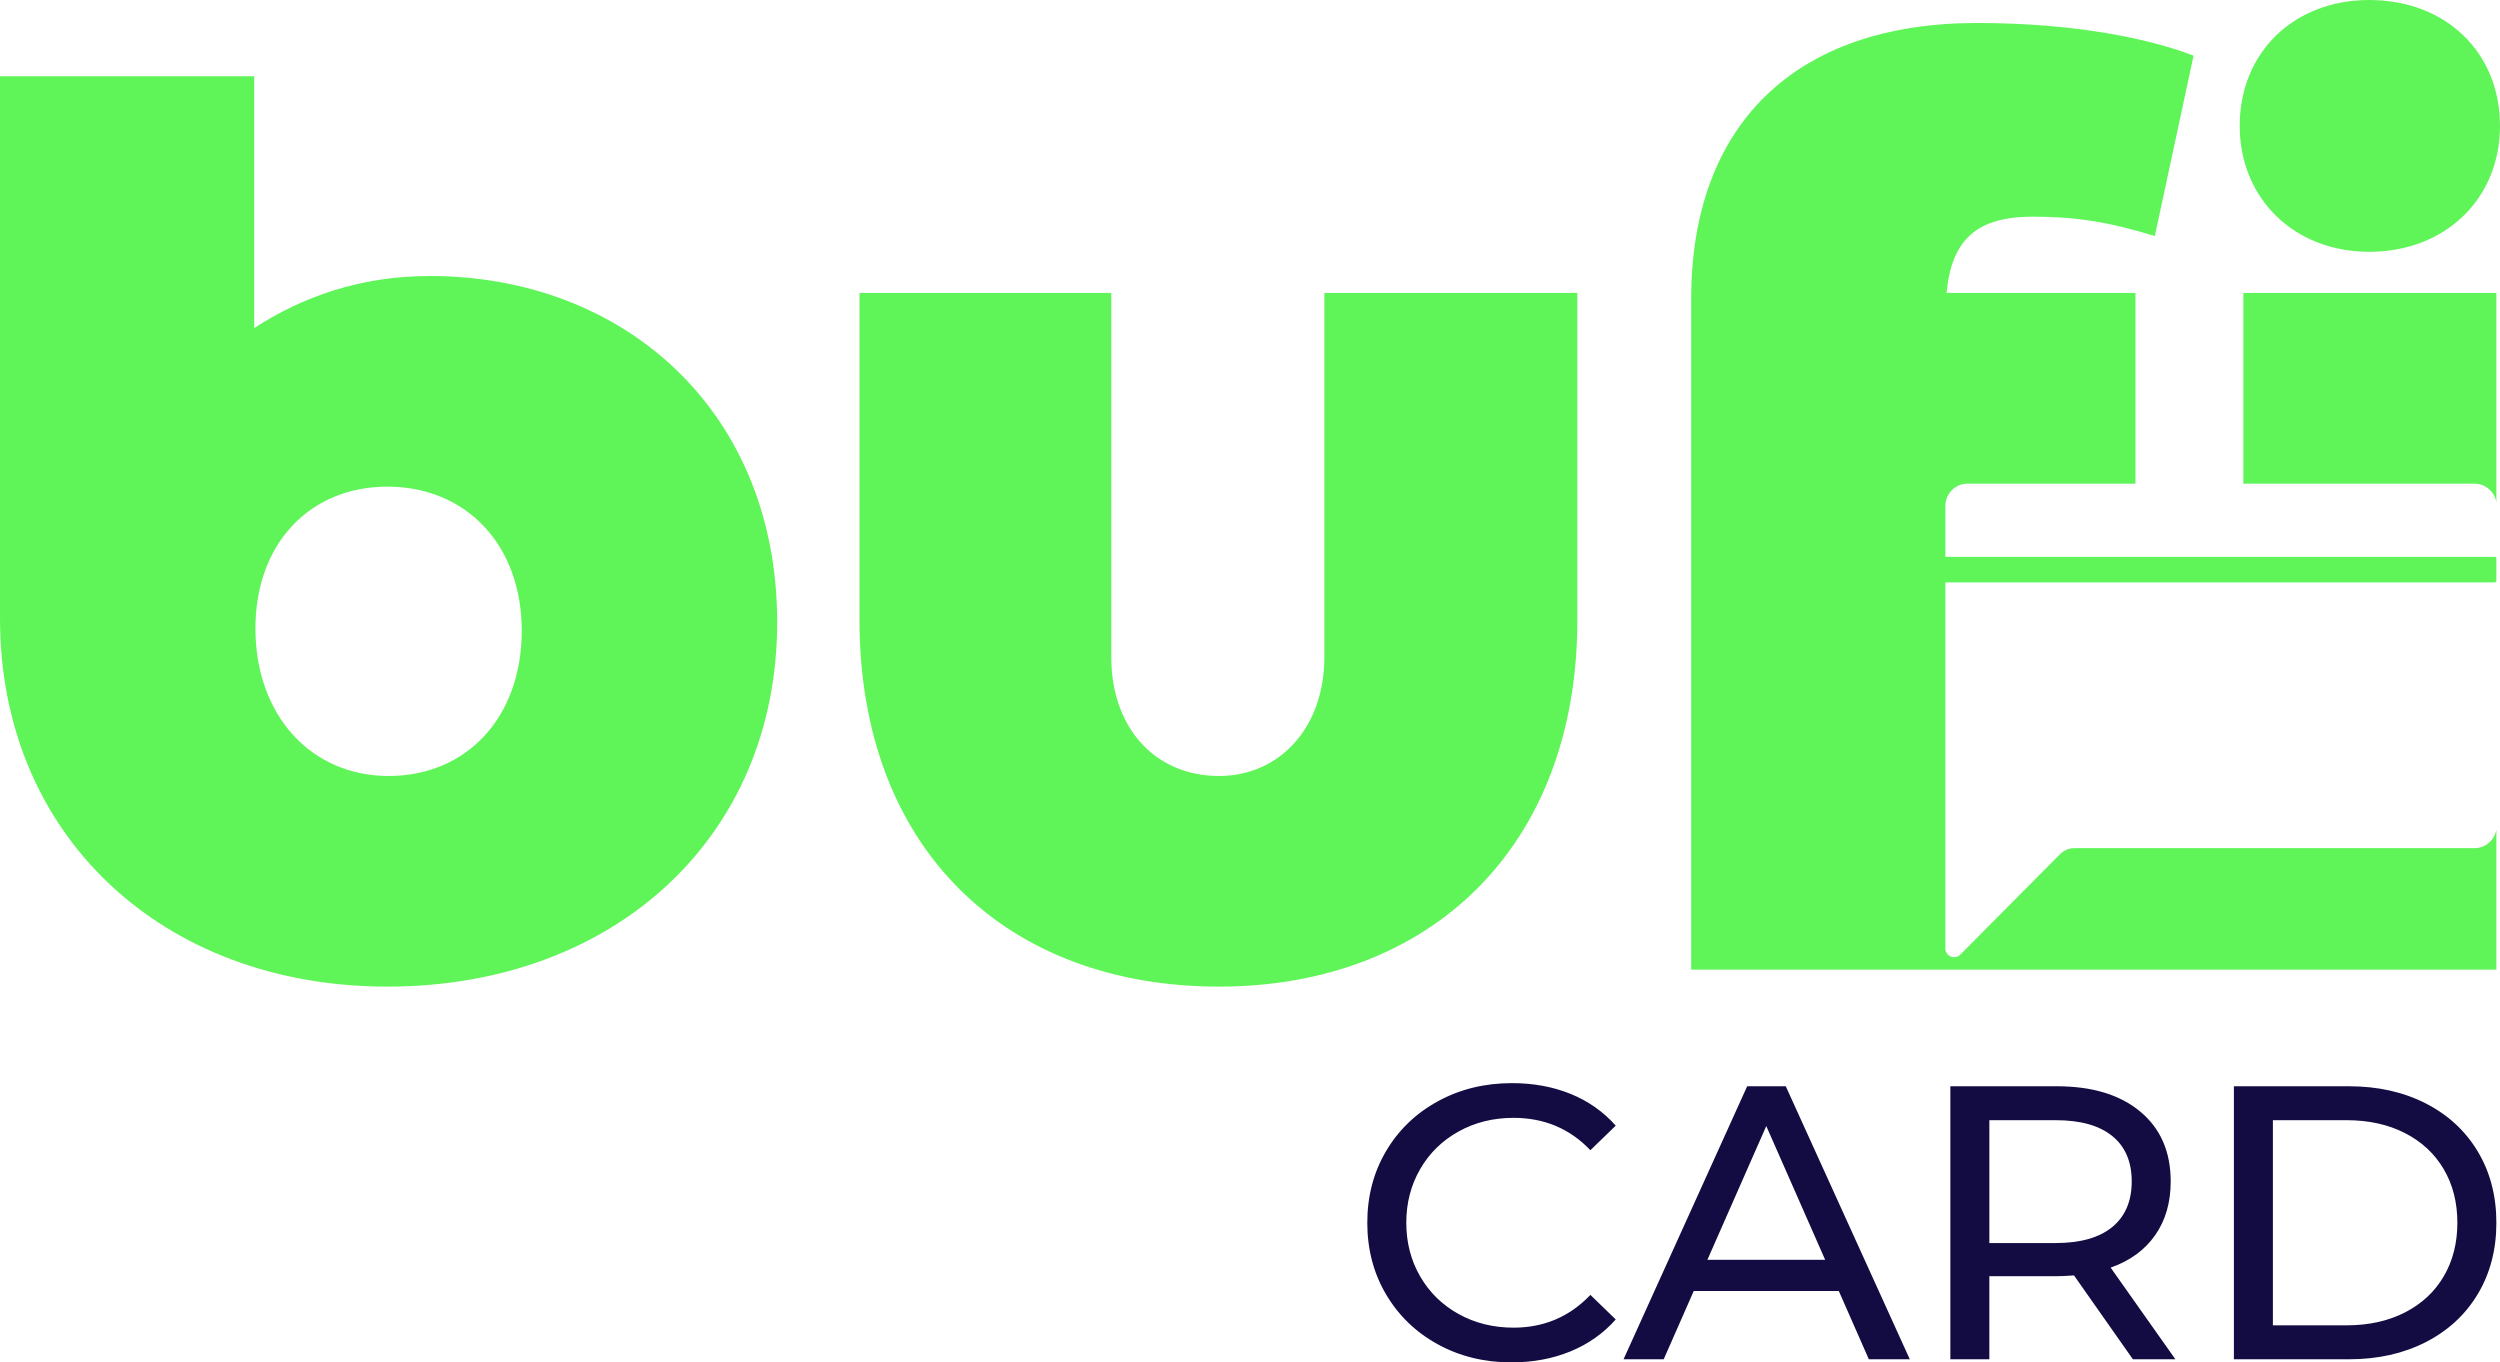 <?xml version="1.0" encoding="UTF-8"?>
<!DOCTYPE svg PUBLIC "-//W3C//DTD SVG 1.1//EN" "http://www.w3.org/Graphics/SVG/1.1/DTD/svg11.dtd">
<!-- Creator: CorelDRAW 2020 (64-Bit Versión de evaluación) -->
<svg xmlns="http://www.w3.org/2000/svg" xml:space="preserve" width="94.477mm" height="51.486mm" version="1.1" style="shape-rendering:geometricPrecision; text-rendering:geometricPrecision; image-rendering:optimizeQuality; fill-rule:evenodd; clip-rule:evenodd"
viewBox="0 0 2489.14 1356.48"
 xmlns:xlink="http://www.w3.org/1999/xlink"
 xmlns:xodm="http://www.corel.com/coreldraw/odm/2003">
 <defs>
  <style type="text/css">
   <![CDATA[
    .fil0 {fill:#130C42;fill-rule:nonzero}
    .fil1 {fill:#5FF558;fill-rule:nonzero}
   ]]>
  </style>
 </defs>
 <g id="Capa_x0020_1">
  <path class="fil0" d="M1505.04 1356.48c-27.18,0 -51.71,-6.02 -73.59,-18.06 -21.88,-12.04 -39.02,-28.61 -51.45,-49.71 -12.42,-21.1 -18.64,-44.85 -18.64,-71.25 0,-26.41 6.21,-50.16 18.64,-71.26 12.43,-21.1 29.64,-37.67 51.65,-49.71 22,-12.04 46.6,-18.06 73.78,-18.06 21.23,0 40.64,3.56 58.25,10.68 17.6,7.12 32.62,17.67 45.04,31.65l-25.24 24.47c-20.45,-21.49 -45.95,-32.23 -76.5,-32.23 -20.19,0 -38.44,4.53 -54.75,13.59 -16.31,9.06 -29.06,21.55 -38.25,37.47 -9.19,15.92 -13.79,33.72 -13.79,53.39 0,19.67 4.59,37.47 13.79,53.39 9.19,15.92 21.94,28.41 38.25,37.47 16.31,9.06 34.56,13.59 54.75,13.59 30.29,0 55.79,-10.87 76.5,-32.62l25.24 24.47c-12.42,13.98 -27.51,24.59 -45.24,31.84 -17.73,7.25 -37.21,10.87 -58.44,10.87zm325.79 -71.06l-144.45 0 -29.9 67.96 -39.99 0 123.09 -271.82 38.44 0 123.48 271.82 -40.77 0 -29.9 -67.96zm-13.59 -31.07l-58.64 -133.19 -58.63 133.19 117.27 0zm306.38 99.02l-58.64 -83.49c-7.25,0.52 -12.94,0.78 -17.09,0.78l-67.18 0 0 82.71 -38.83 0 0 -271.82 106.01 0c35.21,0 62.91,8.41 83.1,25.24 20.19,16.83 30.29,40 30.29,69.51 0,20.97 -5.18,38.83 -15.53,53.59 -10.36,14.76 -25.11,25.5 -44.27,32.23l64.46 91.25 -42.33 0zm-76.89 -115.72c24.59,0 43.36,-5.31 56.31,-15.92 12.94,-10.61 19.42,-25.76 19.42,-45.43 0,-19.68 -6.47,-34.76 -19.42,-45.24 -12.94,-10.49 -31.71,-15.73 -56.31,-15.73l-66.01 0 0 122.32 66.01 0zm177.46 -156.1l114.55 0c28.73,0 54.23,5.7 76.5,17.09 22.26,11.39 39.54,27.38 51.84,47.96 12.3,20.58 18.45,44.2 18.45,70.87 0,26.66 -6.15,50.28 -18.45,70.87 -12.3,20.58 -29.58,36.57 -51.84,47.96 -22.26,11.39 -47.76,17.09 -76.5,17.09l-114.55 0 0 -271.82zm112.22 238.03c22,0 41.36,-4.27 58.05,-12.81 16.7,-8.54 29.58,-20.52 38.64,-35.92 9.06,-15.4 13.59,-33.2 13.59,-53.39 0,-20.19 -4.53,-37.99 -13.59,-53.39 -9.06,-15.4 -21.94,-27.38 -38.64,-35.92 -16.7,-8.54 -36.05,-12.81 -58.05,-12.81l-73.39 0 0 204.25 73.39 0z"/>
  <path class="fil1" d="M2485.52 500.07l0 -208.38 -251.91 0 0 189.89 230.18 0c10.91,0 20.04,8.04 21.73,18.5zm0 55.9l0 22.36c0,0.85 -0.69,1.54 -1.54,1.54l-547.04 0 0 242.6 0 120.79c-0.04,0.35 -0.07,0.71 -0.07,1.07 0,4.82 3.91,8.72 8.73,8.72 2.41,0 4.59,-0.97 6.17,-2.55l0.01 0 99.2 -99.92c5.81,-5.75 12.3,-6.14 14.5,-6.1l398.31 0c10.91,0 20.04,-8.05 21.73,-18.5l0 139.47 -521.29 0 -15.42 0 -2.4 0 -9.47 0 -5.94 0 -247.17 0 0 -667.74c0,-173.57 103.65,-274.82 284.45,-274.82 97.63,0 172.36,15.67 215.75,32.55l-38.57 179.59c-47,-14.46 -79.55,-19.29 -121.73,-19.29 -55.45,0 -80.76,22.9 -85.58,75.93l188.03 0 0 189.89 -167.22 0c-12.11,0 -22.02,9.91 -22.02,22.02l0 10.28 0 40.56 547.04 0c0.85,0 1.54,0.69 1.54,1.54zm-2057.64 -281.15c-68.7,0 -126.56,20.48 -174.77,51.83l0 -250.71 -253.11 0 0 539.98c0,215.75 161.51,366.41 385.7,366.41 225.39,0 388.11,-148.25 388.11,-362.8 0,-209.73 -151.87,-344.72 -345.93,-344.72zm-40.98 497.79c-77.15,0 -132.58,-60.27 -132.58,-147.05 0,-84.37 54.23,-141.02 131.38,-141.02 78.34,0 133.78,57.86 133.78,143.44 0,85.58 -54.23,144.64 -132.58,144.64zm931.71 -118.12c0,69.91 -44.6,118.12 -104.87,118.12 -63.88,0 -107.27,-48.21 -107.27,-118.12l0 -362.8 -250.71 0 0 325.44c0,227.8 145.85,365.21 357.98,365.21 208.52,0 356.78,-137.4 356.78,-365.21l0 -325.44 -251.91 0 0 362.8zm1040.35 -403.78c75.93,0 130.18,-53.03 130.18,-125.35 0,-73.53 -54.24,-125.35 -130.18,-125.35 -74.73,0 -128.97,51.83 -128.97,125.35 0,72.32 54.24,125.35 128.97,125.35z"/>
 </g>
</svg>
